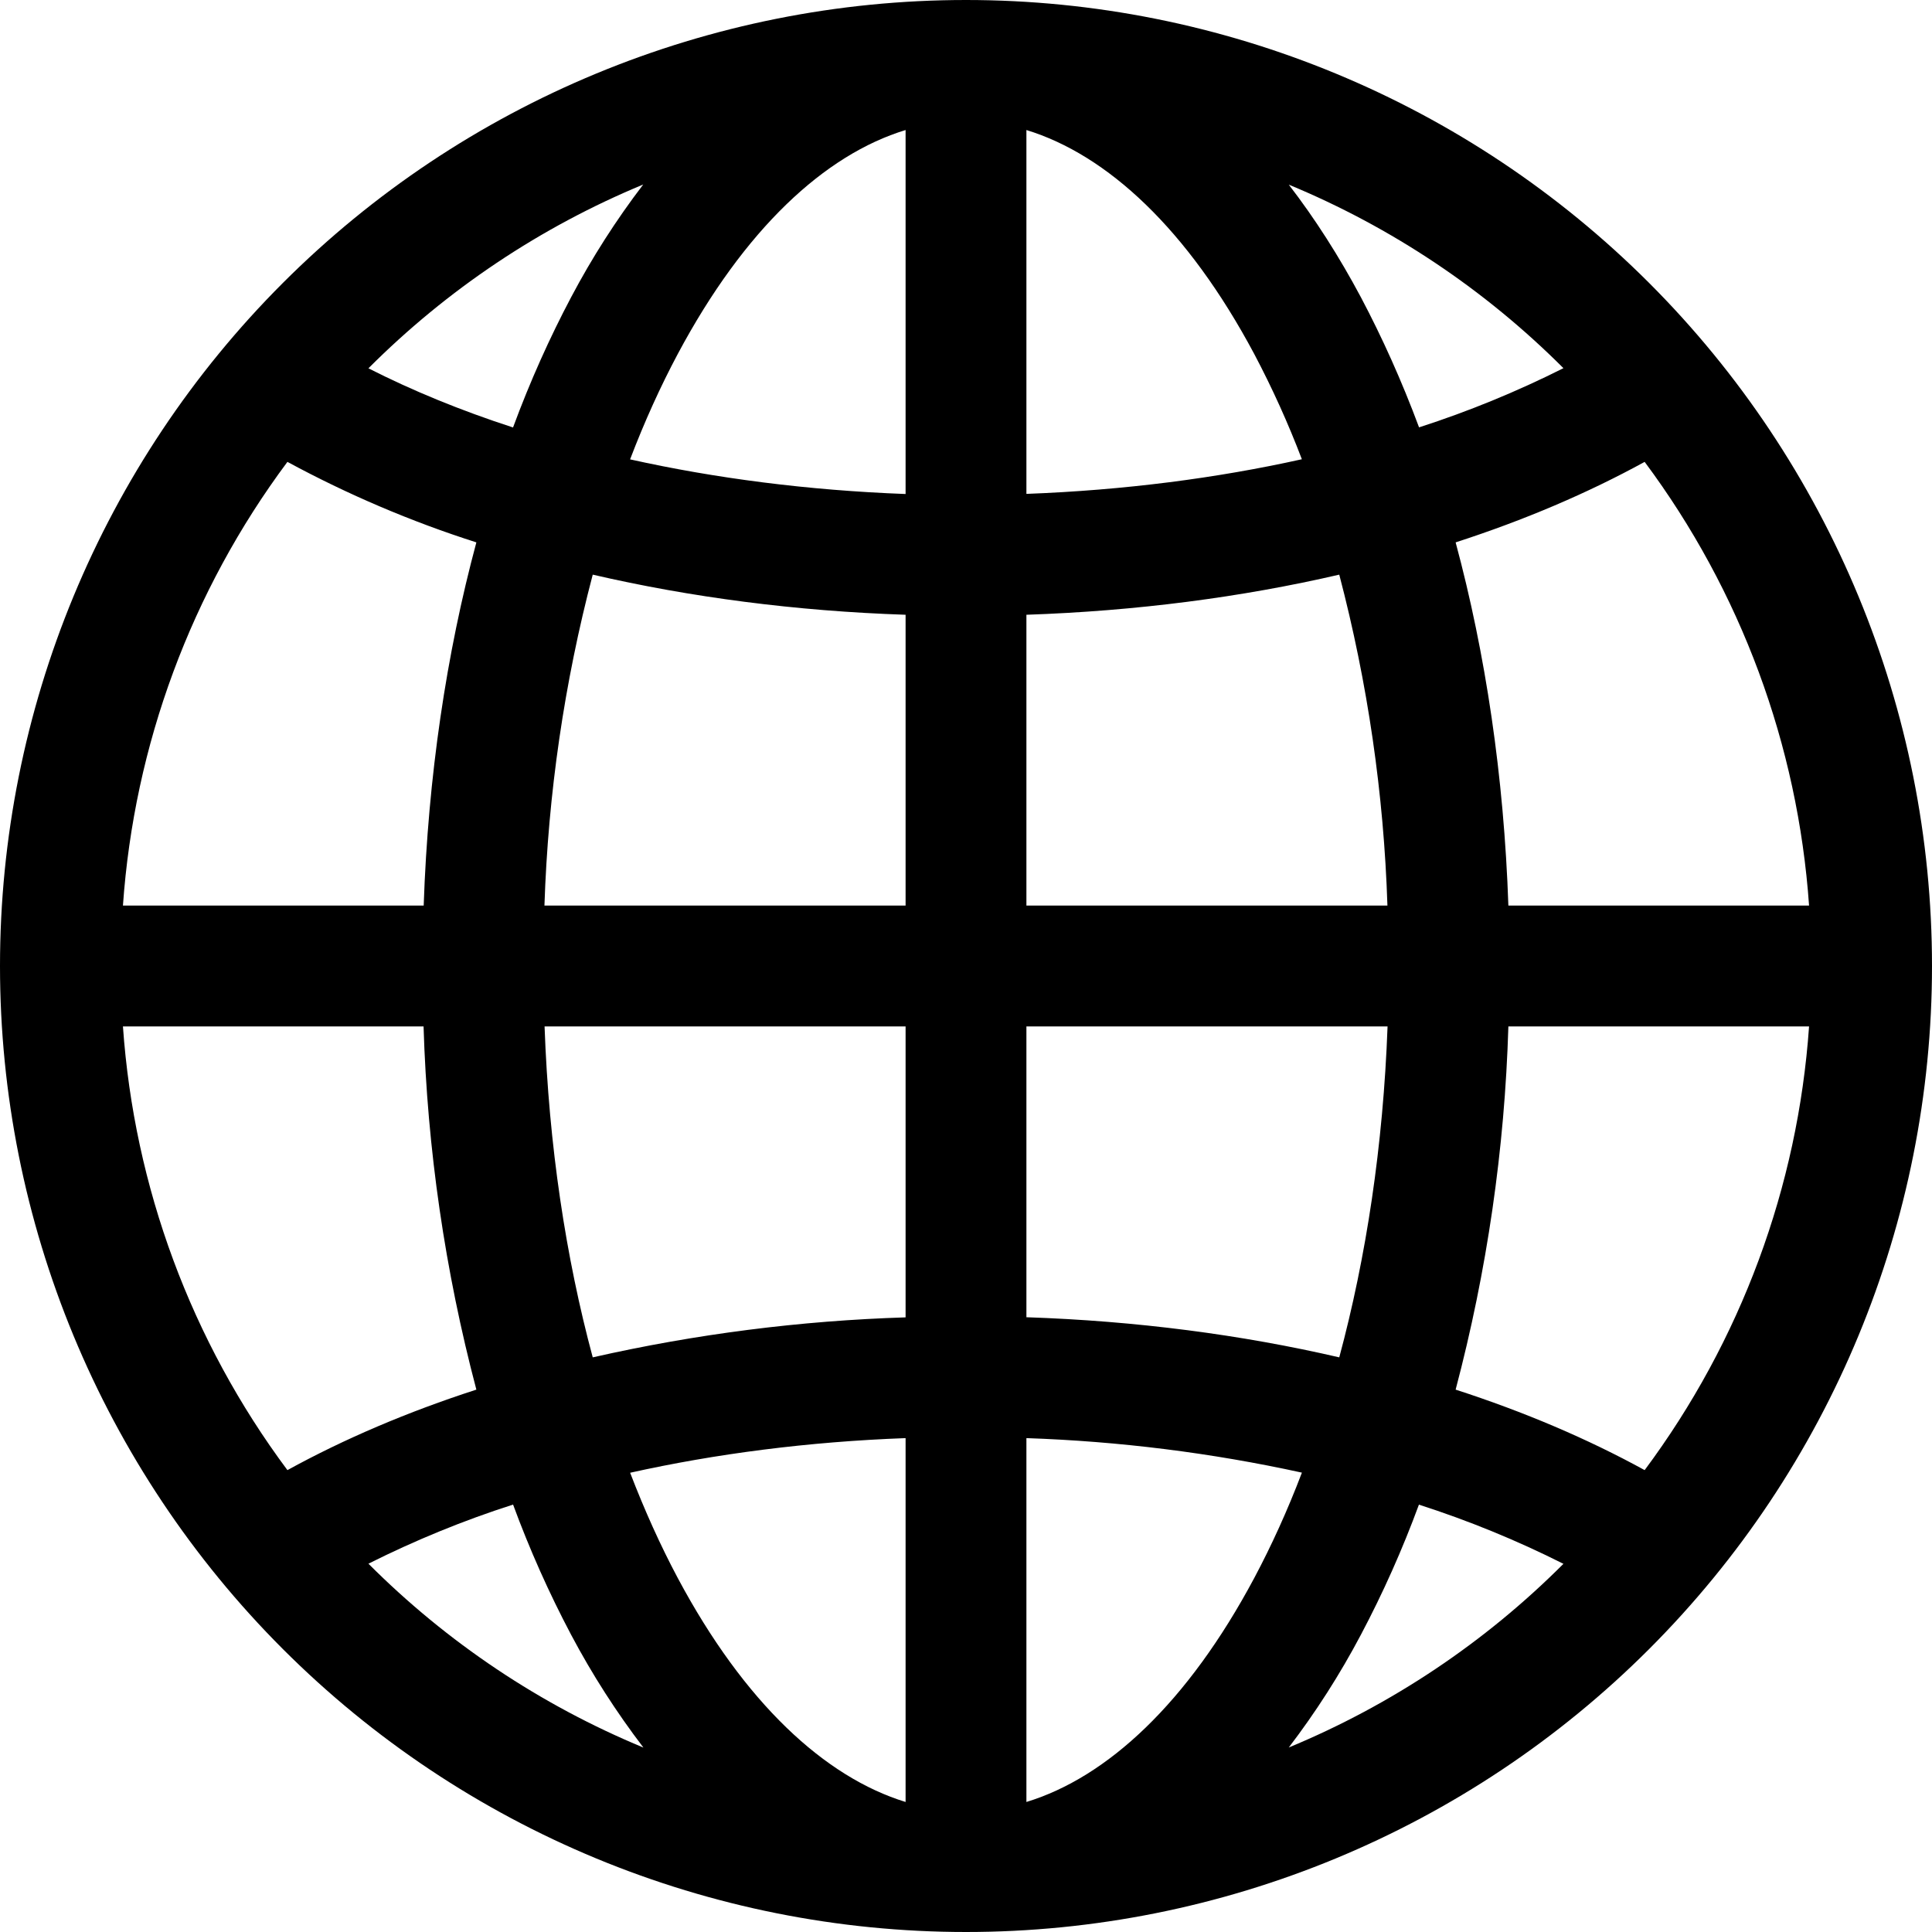 <svg width="30" height="30" viewBox="0 0 30 30" fill="none" xmlns="http://www.w3.org/2000/svg">
<g clip-path="url(#clip0_351_2135)">
<path d="M0 15C0 11.022 1.58 7.206 4.393 4.393C7.206 1.58 11.022 0 15 0C18.978 0 22.794 1.58 25.607 4.393C28.42 7.206 30 11.022 30 15C30 18.978 28.42 22.794 25.607 25.607C22.794 28.42 18.978 30 15 30C11.022 30 7.206 28.42 4.393 25.607C1.58 22.794 0 18.978 0 15ZM14.062 2.019C12.806 2.402 11.559 3.557 10.524 5.497C10.256 6 10.007 6.548 9.784 7.133C11.106 7.427 12.544 7.614 14.062 7.671V2.019ZM7.967 6.636C8.233 5.916 8.537 5.241 8.869 4.614C9.193 4.001 9.567 3.416 9.988 2.865C8.392 3.526 6.942 4.496 5.721 5.719C6.399 6.064 7.151 6.373 7.967 6.638V6.636ZM6.579 14.062C6.647 12.056 6.932 10.149 7.397 8.422C6.382 8.098 5.4 7.679 4.463 7.172C2.969 9.177 2.083 11.569 1.909 14.062H6.577H6.579ZM9.204 8.923C8.762 10.603 8.511 12.327 8.454 14.062H14.062V9.546C12.356 9.489 10.719 9.274 9.204 8.923ZM15.938 9.544V14.062H21.544C21.488 12.327 21.237 10.603 20.796 8.923C19.281 9.274 17.644 9.488 15.938 9.546V9.544ZM8.456 15.938C8.522 17.788 8.786 19.526 9.204 21.077C10.8 20.715 12.427 20.507 14.062 20.456V15.938H8.456ZM15.938 15.938V20.454C17.644 20.511 19.281 20.726 20.796 21.077C21.214 19.526 21.478 17.788 21.546 15.938H15.938ZM9.784 22.867C10.009 23.453 10.256 24 10.524 24.503C11.559 26.443 12.808 27.596 14.062 27.981V22.331C12.544 22.387 11.106 22.575 9.784 22.869V22.867ZM9.99 27.135C9.569 26.584 9.194 25.999 8.869 25.386C8.523 24.732 8.222 24.056 7.967 23.363C7.196 23.61 6.445 23.918 5.721 24.281C6.942 25.504 8.392 26.474 9.988 27.135H9.99ZM7.397 21.578C6.91 19.735 6.635 17.843 6.577 15.938H1.909C2.083 18.431 2.969 20.823 4.463 22.828C5.344 22.344 6.328 21.924 7.397 21.578ZM20.012 27.135C21.607 26.474 23.057 25.505 24.277 24.283C23.554 23.919 22.804 23.612 22.033 23.364C21.778 24.057 21.477 24.733 21.131 25.386C20.807 25.999 20.433 26.584 20.012 27.135ZM15.938 22.329V27.981C17.194 27.598 18.441 26.443 19.476 24.503C19.744 24 19.993 23.453 20.216 22.867C18.809 22.559 17.377 22.38 15.938 22.331V22.329ZM22.603 21.578C23.672 21.924 24.656 22.344 25.538 22.828C27.031 20.823 27.917 18.431 28.091 15.938H23.422C23.365 17.843 23.09 19.735 22.603 21.578ZM28.091 14.062C27.917 11.569 27.031 9.177 25.538 7.172C24.656 7.656 23.672 8.076 22.603 8.422C23.068 10.148 23.353 12.056 23.422 14.062H28.091ZM21.131 4.614C21.463 5.241 21.767 5.916 22.035 6.636C22.805 6.388 23.555 6.08 24.277 5.717C23.057 4.496 21.607 3.527 20.012 2.867C20.421 3.397 20.796 3.986 21.131 4.614ZM20.216 7.133C20.003 6.573 19.756 6.027 19.476 5.497C18.441 3.557 17.194 2.404 15.938 2.019V7.669C17.456 7.612 18.894 7.425 20.216 7.131V7.133Z" fill="black"/>
</g>
<defs>
<clipPath id="clip0_351_2135">
<rect width="30" height="30" fill="white"/>
</clipPath>
</defs>
</svg>
